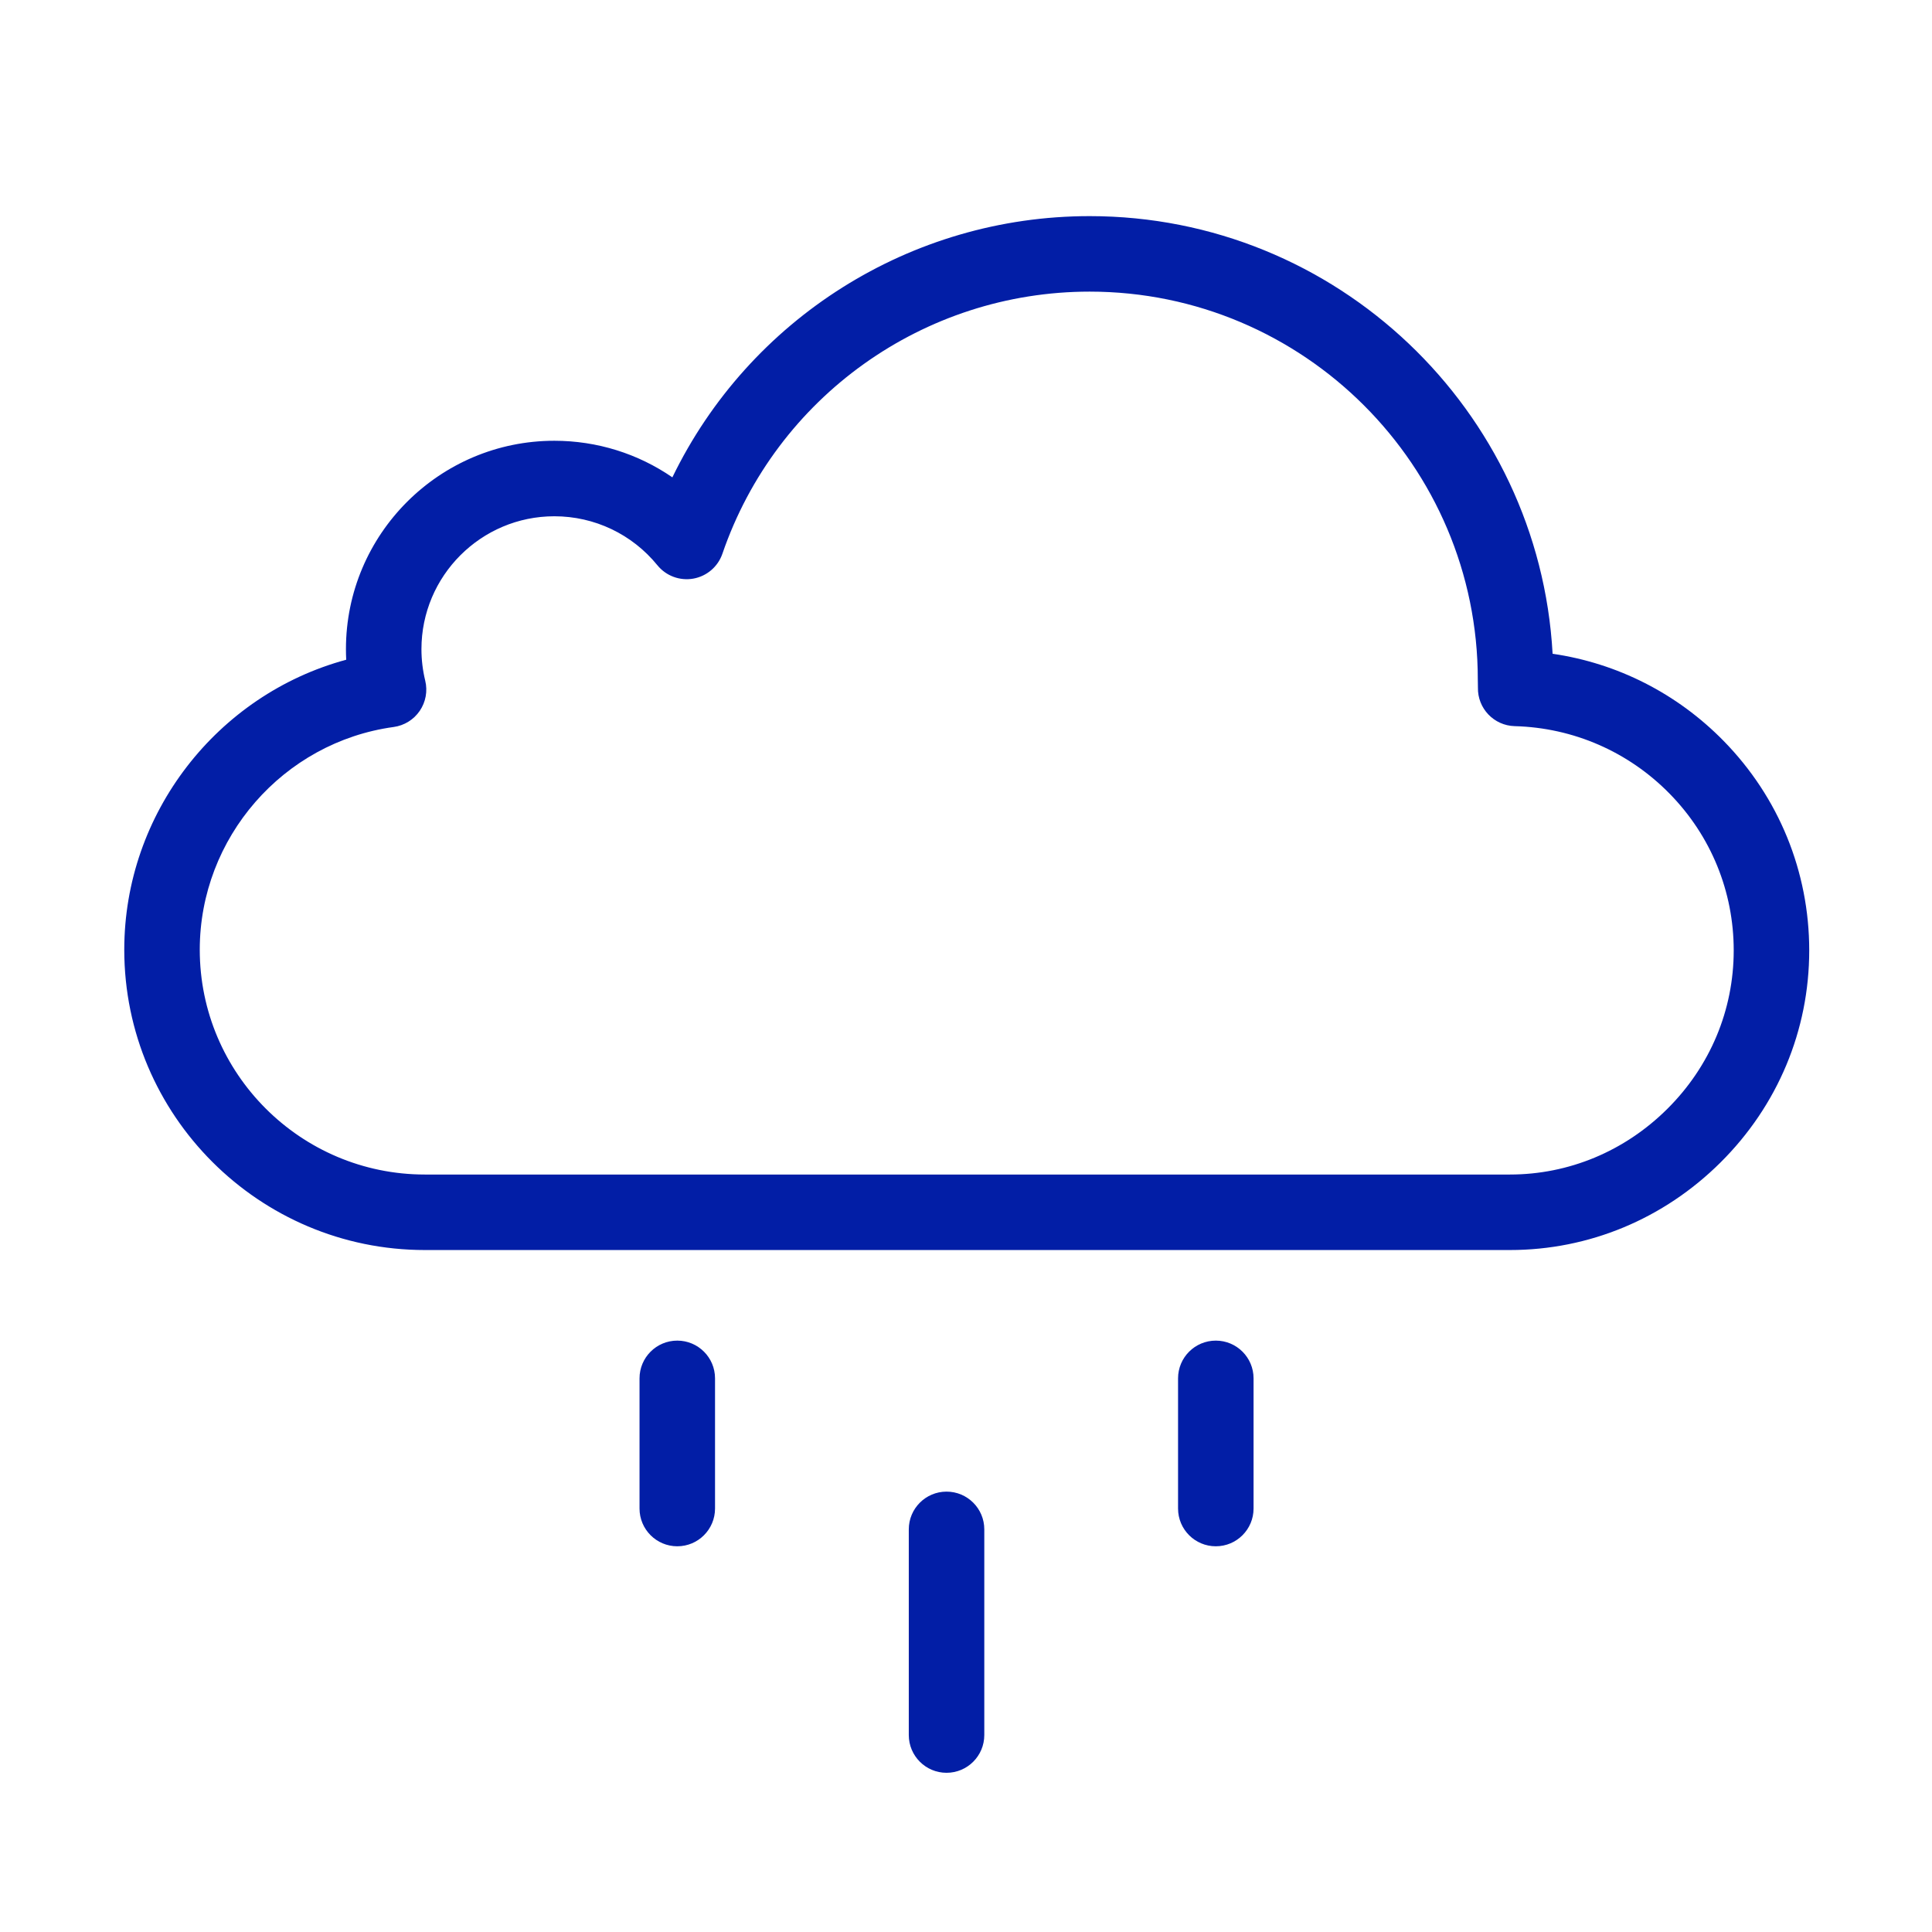 <?xml version="1.0" standalone="no"?><!DOCTYPE svg PUBLIC "-//W3C//DTD SVG 1.1//EN" "http://www.w3.org/Graphics/SVG/1.1/DTD/svg11.dtd"><svg t="1641440650746" class="icon" viewBox="0 0 1024 1024" version="1.1" xmlns="http://www.w3.org/2000/svg" p-id="3610" xmlns:xlink="http://www.w3.org/1999/xlink" width="200" height="200"><defs><style type="text/css"></style></defs><path d="M800.277 662.543 225.19 662.543c-87.854 0-159.327-71.408-159.327-159.184 0-72.36 49.346-135.221 117.636-153.686-0.096-1.867-0.142-3.736-0.142-5.604 0-60.904 49.547-110.454 110.45-110.454 22.682 0 44.374 6.859 62.565 19.387 40.666-83.883 126.178-138.452 221.15-138.452 130.918 0 238.254 102.845 245.391 231.958 34.355 5.023 66.022 21.061 90.664 46.214 29.245 29.851 45.35 69.279 45.35 111.018 0 42.359-16.7 82.277-47.027 112.404C881.782 646.065 842.139 662.543 800.277 662.543zM293.807 273.633c-38.835 0-70.432 31.598-70.432 70.436 0 5.604 0.676 11.224 2.007 16.702 1.338 5.502 0.281 11.314-2.905 15.991-3.189 4.68-8.209 7.788-13.819 8.559-58.592 8.033-102.777 58.778-102.777 118.037 0 65.709 53.522 119.166 119.309 119.166l575.087 0c31.223 0 60.85-12.349 83.418-34.771 22.707-22.557 35.213-52.394 35.213-84.014 0-31.206-12.046-60.687-33.917-83.014-21.828-22.281-51.017-35.015-82.187-35.856-11.001-0.295-19.697-9.421-19.465-20.423 0.011-0.578-0.01-1.139-0.026-1.706-0.021-0.832-0.041-1.671-0.041-2.529 0-113.394-92.299-205.646-205.75-205.646-87.897 0-166.111 55.824-194.628 138.913-2.359 6.875-8.258 11.928-15.413 13.203-7.148 1.272-14.436-1.426-19.026-7.062C335.003 283.106 315.086 273.633 293.807 273.633z" p-id="3611" fill="#021ea6"></path><path d="M358.973 819.562c-11.05 0-20.009-8.959-20.009-20.009l0-68.988c0-11.05 8.959-20.009 20.009-20.009s20.009 8.959 20.009 20.009l0 68.988C378.981 810.603 370.022 819.562 358.973 819.562z" p-id="3612" fill="#021ea6"></path><path d="M501.687 939.616c-11.05 0-20.009-8.959-20.009-20.009L481.678 810.602c0-11.05 8.959-20.009 20.009-20.009 11.05 0 20.009 8.959 20.009 20.009L521.696 919.607C521.696 930.657 512.737 939.616 501.687 939.616z" p-id="3613" fill="#021ea6"></path><path d="M644.403 819.562c-11.05 0-20.009-8.959-20.009-20.009l0-68.988c0-11.05 8.959-20.009 20.009-20.009 11.05 0 20.009 8.959 20.009 20.009l0 68.988C664.411 810.603 655.452 819.562 644.403 819.562z" p-id="3614" fill="#021ea6"></path></svg>